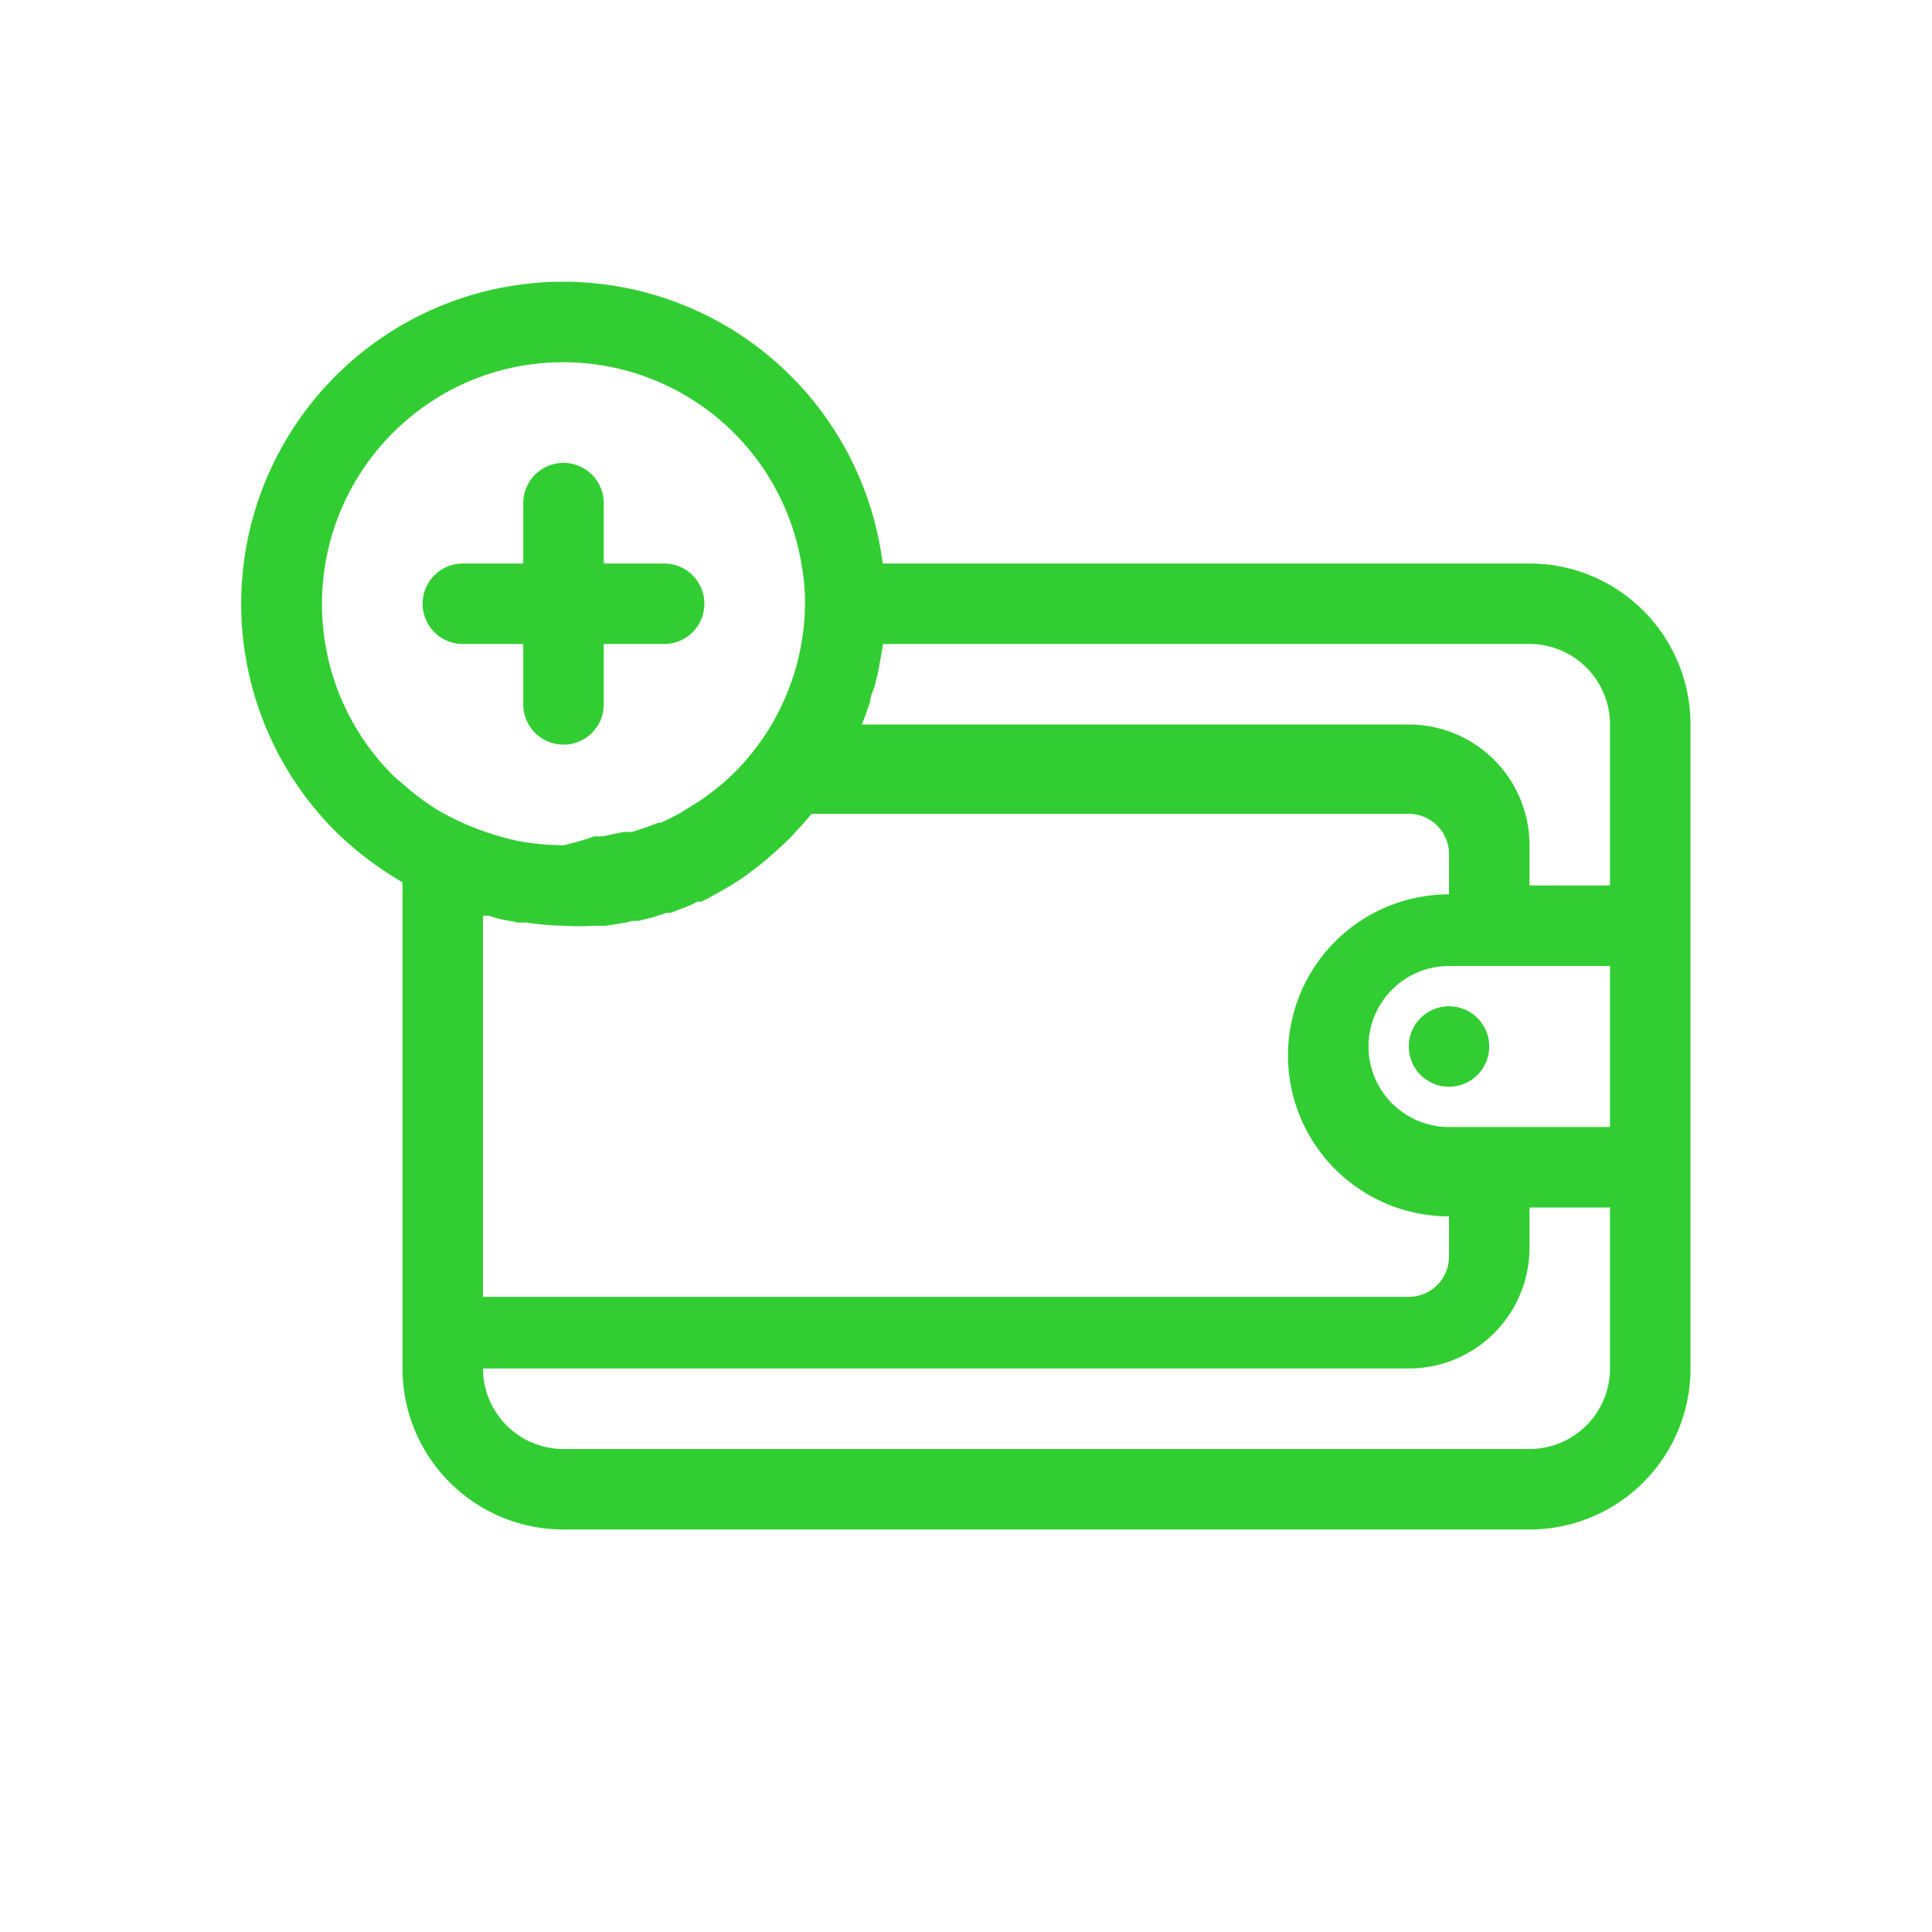 <?xml version="1.0" ?><svg data-name="Your Icons" id="Your_Icons" viewBox="0 0 48 48" xmlns="http://www.w3.org/2000/svg"><title/><circle cx="36" cy="26" r="1" fill="limegreen"/><path d="M10,21.92V34a4,4,0,0,0,4,4H38a4,4,0,0,0,4-4V18a4,4,0,0,0-4-4H21.93A8,8,0,1,0,8.4,20.72,8.58,8.58,0,0,0,10,21.92Zm2.8,1,.27,0A7.26,7.26,0,0,0,14,23a6.68,6.68,0,0,0,.78,0h.1l.17,0h0l.45-.07.21-.05.15,0h0l.36-.09.33-.11.11,0,.26-.1a3,3,0,0,0,.41-.18l.09,0h0l.17-.08.41-.23.19-.11,0,0c.14-.09.28-.18.41-.28l.17-.13a4.12,4.12,0,0,0,.4-.33l.15-.13c.13-.12.26-.24.38-.37l.12-.13c.12-.13.23-.25.34-.39H35a1,1,0,0,1,1,1v1a4,4,0,0,0,0,8v1a1,1,0,0,1-1,1H12V22.75l.15,0C12.37,22.83,12.58,22.87,12.8,22.9ZM34,26a2,2,0,0,1,2-2h4v4H36A2,2,0,0,1,34,26Zm6,8a2,2,0,0,1-2,2H14a2,2,0,0,1-2-2H35a3,3,0,0,0,3-3V30h2Zm0-16v4H38V21a3,3,0,0,0-3-3H21.41a3.39,3.39,0,0,0,.15-.41,1.15,1.15,0,0,0,.06-.17c0-.12.07-.25.11-.37l.09-.37.06-.34.06-.34H38A2,2,0,0,1,40,18ZM10.27,10.3A5.94,5.94,0,0,1,14,9a6,6,0,0,1,5.91,5A5.47,5.47,0,0,1,20,15a6,6,0,0,1-.83,3,5.07,5.07,0,0,1-.36.54l-.09.12a5.47,5.47,0,0,1-.45.51l0,0a5.87,5.87,0,0,1-.52.46l-.16.12a3.83,3.83,0,0,1-.42.28l-.19.12a5.93,5.93,0,0,1-.56.29l-.06,0c-.22.09-.44.16-.66.23l-.21,0-.52.11-.21,0A6.13,6.13,0,0,1,14,21a6.52,6.52,0,0,1-1.1-.1h0a7.14,7.14,0,0,1-1-.29h0a6.45,6.45,0,0,1-1-.47l0,0a5.69,5.69,0,0,1-.84-.62L9.8,19.3A6,6,0,0,1,8,15,6,6,0,0,1,10.27,10.3Z" fill="limegreen"/><path d="M11.5,16H13v1.5a1,1,0,0,0,2,0V16h1.5a1,1,0,0,0,0-2H15V12.5a1,1,0,0,0-2,0V14H11.5a1,1,0,0,0,0,2Z" fill="limegreen"/></svg>